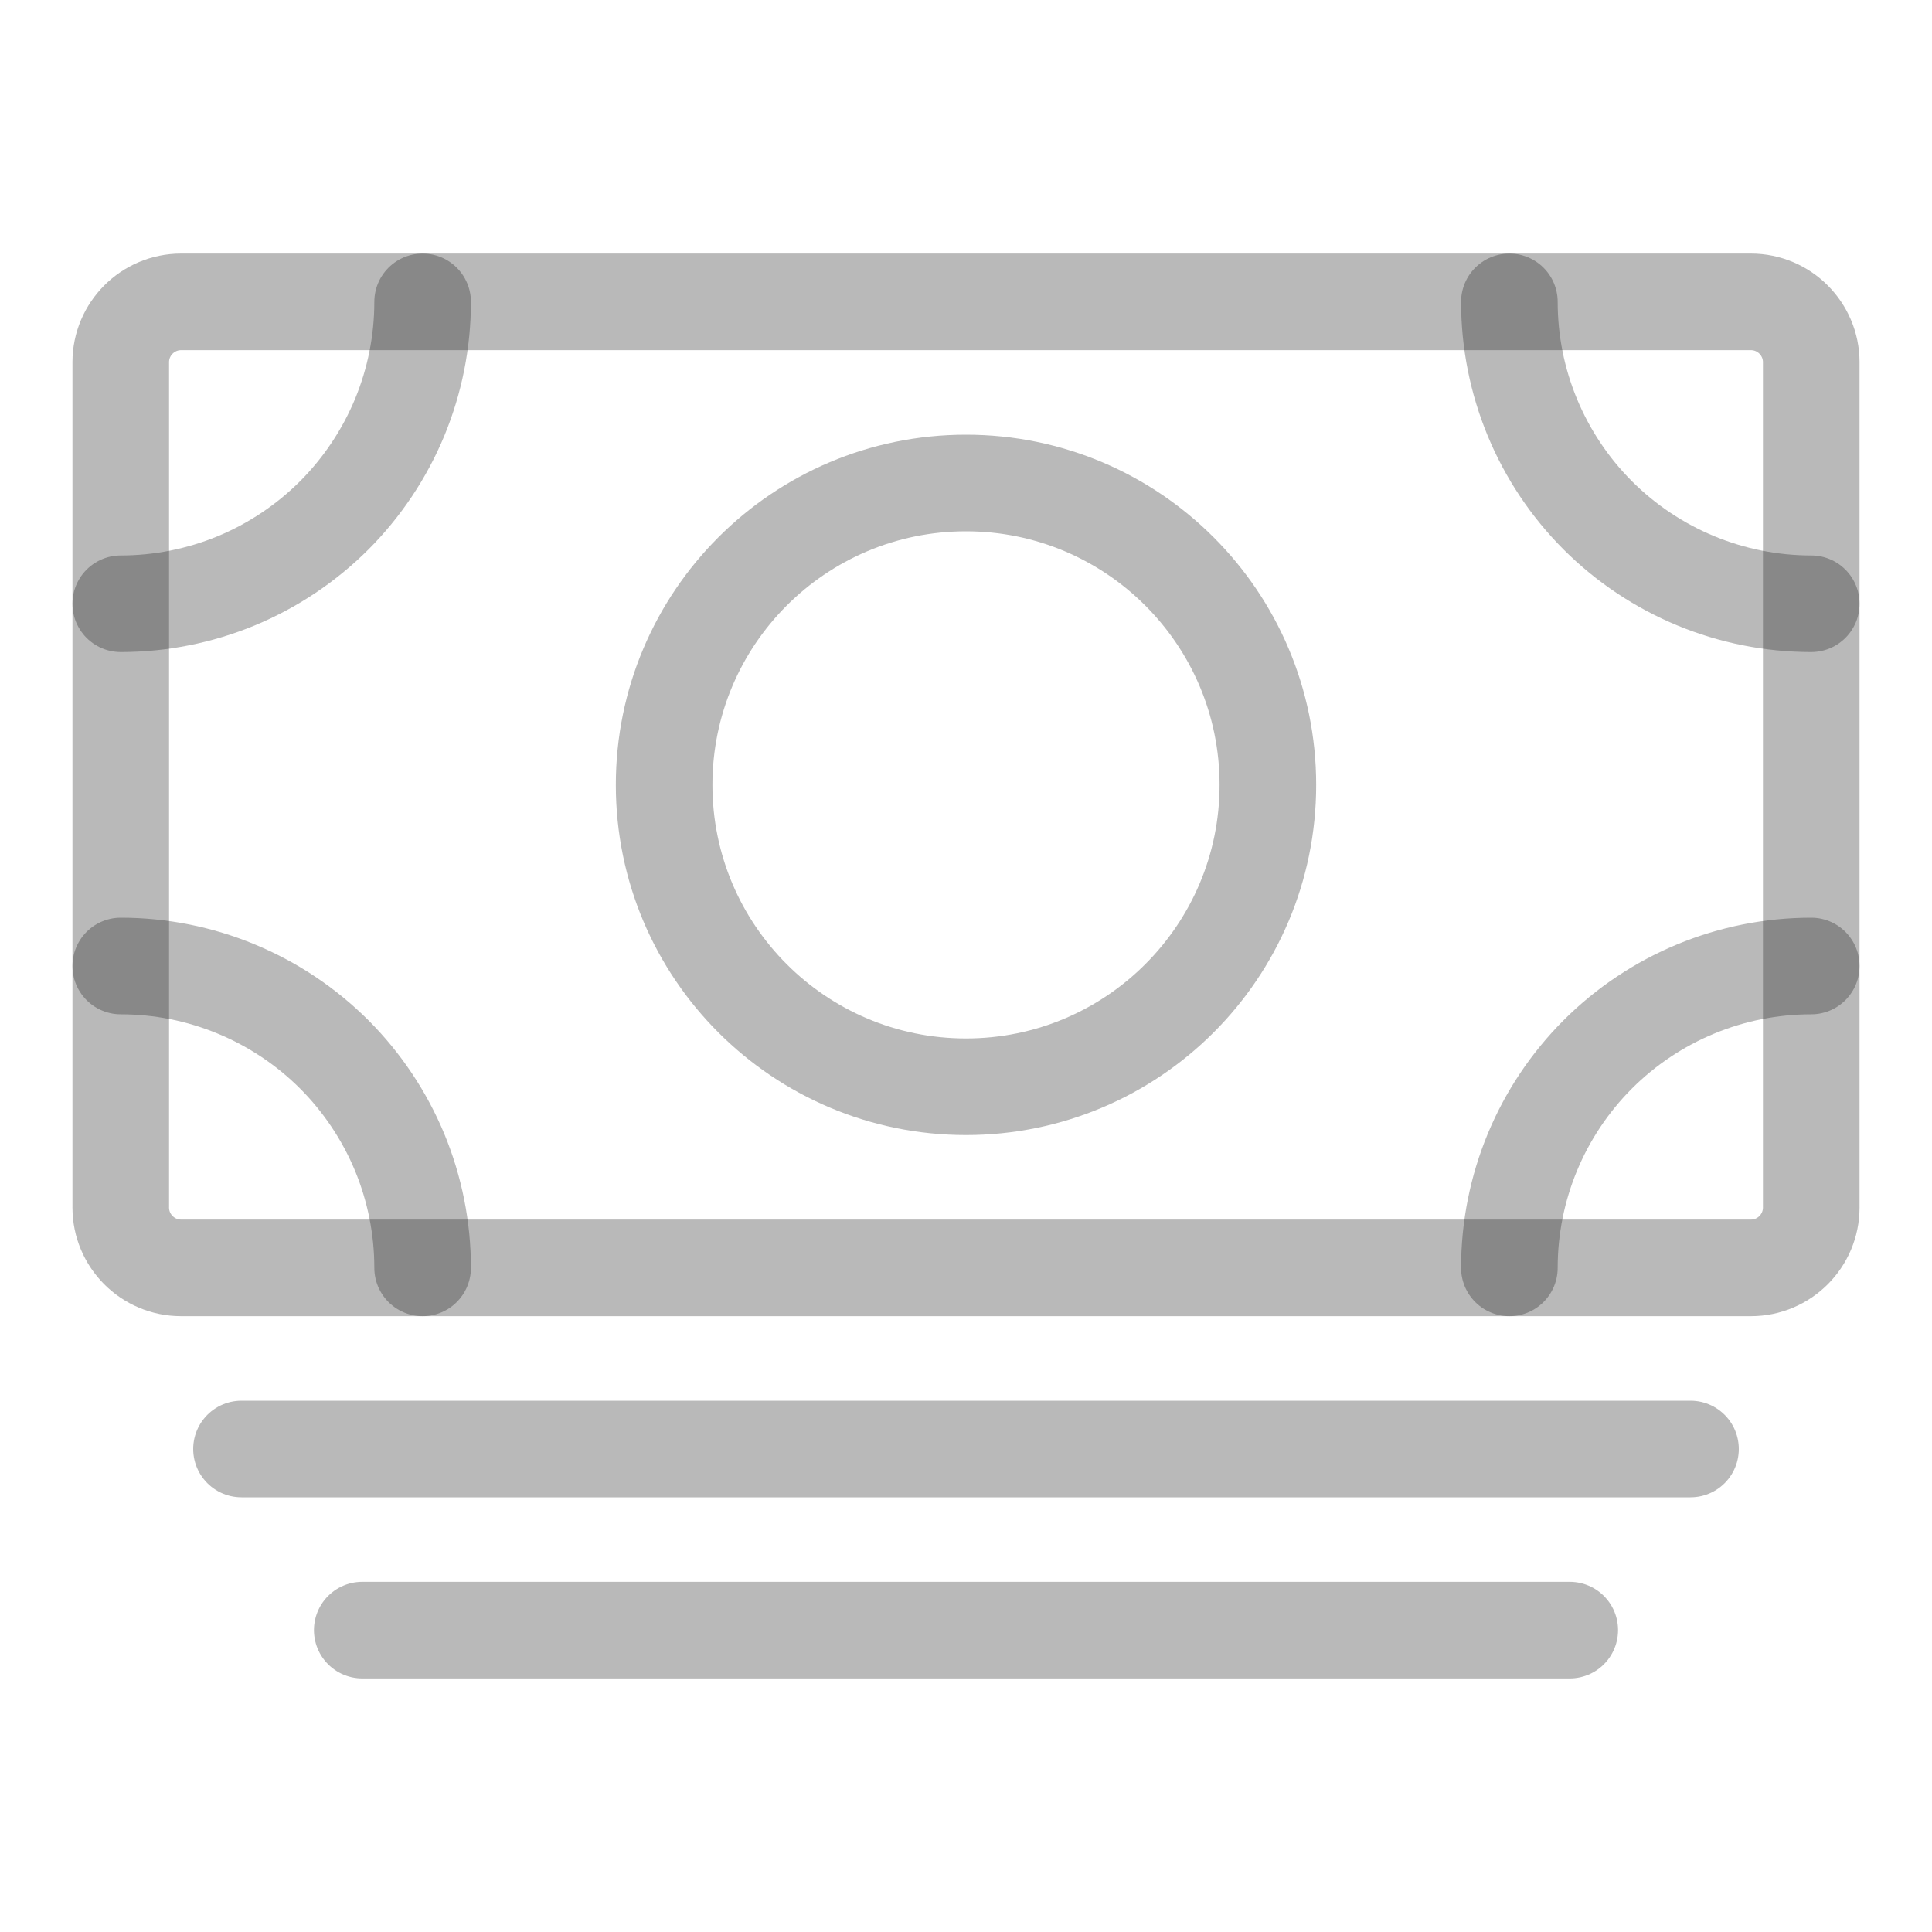 <svg width="24" height="24" viewBox="0 0 24 24" fill="none" xmlns="http://www.w3.org/2000/svg">
<path d="M2.25 15.75L21.75 15.75C22.164 15.75 22.5 15.414 22.5 15V4.5C22.5 4.086 22.164 3.75 21.75 3.75L2.25 3.75C1.836 3.75 1.5 4.086 1.5 4.5V15C1.5 15.414 1.836 15.75 2.25 15.75Z" stroke="#161616" stroke-opacity="0.3" stroke-width="1.2" stroke-linejoin="round"/>
<path d="M3 18H21M4.5 20.25H19.5" stroke="#161616" stroke-opacity="0.3" stroke-width="1.2" stroke-linecap="round" stroke-linejoin="round"/>
<path d="M12 13.5C14.071 13.5 15.75 11.821 15.75 9.75C15.75 7.679 14.071 6 12 6C9.929 6 8.25 7.679 8.25 9.75C8.25 11.821 9.929 13.5 12 13.5Z" stroke="#161616" stroke-opacity="0.3" stroke-width="1.2" stroke-linecap="round" stroke-linejoin="round"/>
<path d="M22.5 7.5C21.505 7.5 20.552 7.105 19.848 6.402C19.145 5.698 18.75 4.745 18.75 3.75M1.5 7.5C1.992 7.5 2.48 7.403 2.935 7.215C3.39 7.026 3.803 6.75 4.152 6.402C4.5 6.053 4.776 5.64 4.965 5.185C5.153 4.73 5.25 4.242 5.25 3.75M22.5 12C21.505 12 20.552 12.395 19.848 13.098C19.145 13.802 18.75 14.755 18.75 15.75M1.5 12C1.992 12 2.48 12.097 2.935 12.286C3.39 12.474 3.803 12.75 4.152 13.098C4.5 13.447 4.776 13.86 4.965 14.315C5.153 14.77 5.25 15.258 5.25 15.75" stroke="#161616" stroke-opacity="0.3" stroke-width="1.2" stroke-linecap="round" stroke-linejoin="round"/>
</svg>
